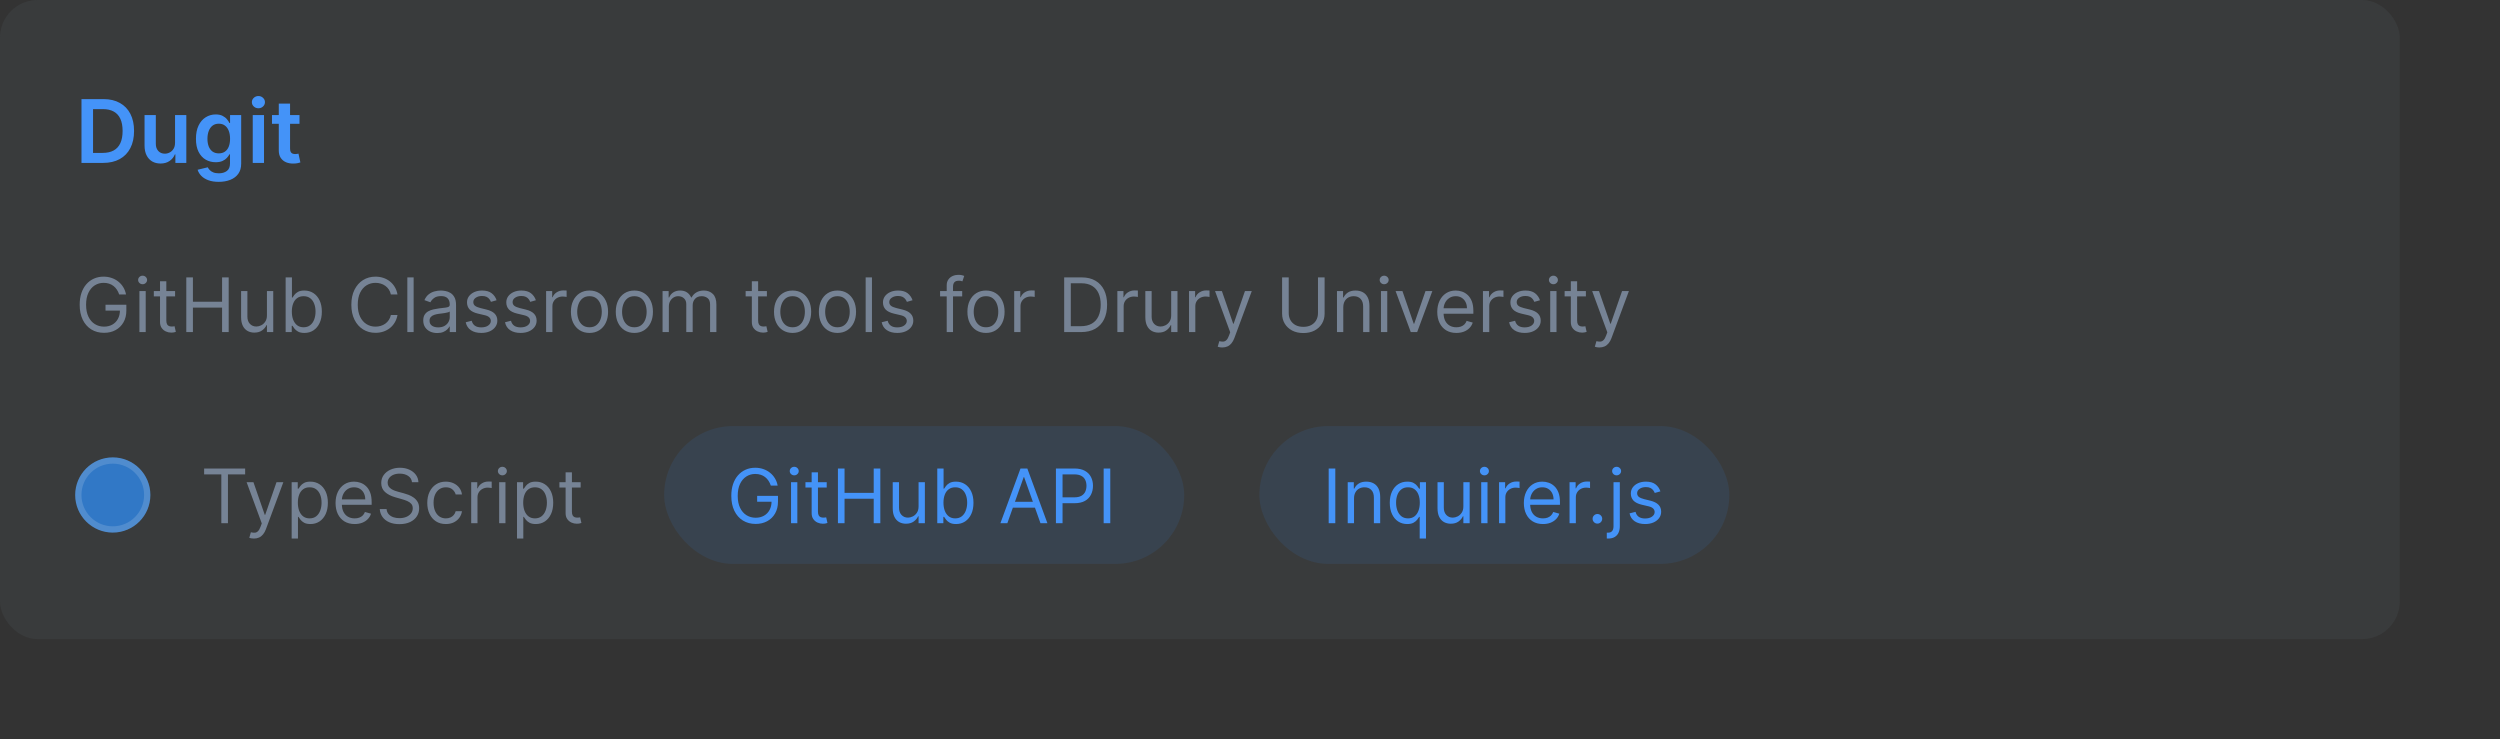 <svg width="399" height="118" viewBox="0 0 399 118" fill="none" xmlns="http://www.w3.org/2000/svg">
<rect x="0" y="0" width="399" height="118" fill="#333333" stroke="none"/>
<rect width="383" height="102" rx="6" fill="#768395" fill-opacity="0.1"/>
<path d="M16.454 26H13.004V15.818H16.524C17.535 15.818 18.403 16.022 19.129 16.43C19.858 16.834 20.419 17.416 20.81 18.175C21.201 18.934 21.396 19.842 21.396 20.899C21.396 21.96 21.199 22.871 20.805 23.634C20.414 24.396 19.849 24.981 19.109 25.389C18.374 25.796 17.489 26 16.454 26ZM14.849 24.404H16.365C17.074 24.404 17.666 24.275 18.14 24.016C18.614 23.755 18.97 23.365 19.209 22.848C19.447 22.328 19.567 21.678 19.567 20.899C19.567 20.12 19.447 19.474 19.209 18.96C18.97 18.443 18.617 18.057 18.15 17.802C17.686 17.543 17.109 17.414 16.42 17.414H14.849V24.404ZM27.936 22.788V18.364H29.736V26H27.991V24.643H27.912C27.739 25.07 27.456 25.42 27.061 25.692C26.67 25.963 26.188 26.099 25.615 26.099C25.114 26.099 24.672 25.988 24.287 25.766C23.906 25.541 23.608 25.215 23.392 24.787C23.177 24.356 23.069 23.836 23.069 23.226V18.364H24.869V22.947C24.869 23.431 25.002 23.816 25.267 24.101C25.532 24.386 25.88 24.528 26.311 24.528C26.576 24.528 26.833 24.464 27.081 24.334C27.33 24.205 27.534 24.013 27.693 23.758C27.855 23.499 27.936 23.176 27.936 22.788ZM34.908 29.023C34.261 29.023 33.706 28.935 33.242 28.759C32.778 28.587 32.406 28.355 32.124 28.063C31.842 27.771 31.646 27.448 31.537 27.094L33.158 26.701C33.231 26.85 33.337 26.998 33.476 27.143C33.615 27.293 33.803 27.415 34.038 27.511C34.276 27.611 34.576 27.66 34.938 27.66C35.448 27.66 35.871 27.536 36.205 27.288C36.54 27.042 36.708 26.638 36.708 26.075V24.628H36.618C36.525 24.813 36.389 25.004 36.21 25.2C36.035 25.395 35.801 25.559 35.509 25.692C35.221 25.824 34.858 25.891 34.421 25.891C33.834 25.891 33.302 25.753 32.825 25.478C32.351 25.2 31.973 24.785 31.691 24.235C31.413 23.682 31.274 22.989 31.274 22.157C31.274 21.318 31.413 20.611 31.691 20.034C31.973 19.454 32.352 19.015 32.83 18.717C33.307 18.415 33.839 18.264 34.426 18.264C34.873 18.264 35.241 18.34 35.529 18.493C35.821 18.642 36.053 18.823 36.225 19.035C36.398 19.244 36.529 19.441 36.618 19.626H36.718V18.364H38.492V26.124C38.492 26.777 38.337 27.317 38.025 27.745C37.714 28.173 37.288 28.492 36.747 28.704C36.207 28.917 35.594 29.023 34.908 29.023ZM34.923 24.479C35.304 24.479 35.629 24.386 35.897 24.2C36.166 24.015 36.37 23.748 36.509 23.4C36.648 23.052 36.718 22.634 36.718 22.147C36.718 21.666 36.648 21.245 36.509 20.884C36.373 20.523 36.171 20.243 35.902 20.044C35.637 19.842 35.31 19.741 34.923 19.741C34.522 19.741 34.187 19.845 33.919 20.054C33.65 20.263 33.448 20.549 33.312 20.914C33.176 21.275 33.108 21.686 33.108 22.147C33.108 22.614 33.176 23.024 33.312 23.375C33.451 23.723 33.655 23.995 33.923 24.19C34.195 24.383 34.528 24.479 34.923 24.479ZM40.337 26V18.364H42.136V26H40.337ZM41.242 17.28C40.957 17.28 40.711 17.185 40.506 16.996C40.3 16.804 40.198 16.574 40.198 16.305C40.198 16.034 40.3 15.803 40.506 15.614C40.711 15.422 40.957 15.326 41.242 15.326C41.53 15.326 41.775 15.422 41.977 15.614C42.183 15.803 42.286 16.034 42.286 16.305C42.286 16.574 42.183 16.804 41.977 16.996C41.775 17.185 41.53 17.28 41.242 17.28ZM47.8 18.364V19.756H43.41V18.364H47.8ZM44.494 16.534H46.294V23.703C46.294 23.945 46.331 24.131 46.403 24.26C46.48 24.386 46.579 24.472 46.702 24.518C46.824 24.565 46.96 24.588 47.109 24.588C47.222 24.588 47.325 24.58 47.418 24.563C47.514 24.547 47.587 24.532 47.636 24.518L47.94 25.925C47.843 25.959 47.706 25.995 47.527 26.035C47.351 26.075 47.136 26.098 46.881 26.104C46.43 26.118 46.024 26.05 45.663 25.901C45.301 25.748 45.015 25.513 44.803 25.195C44.594 24.876 44.491 24.479 44.494 24.001V16.534Z" fill="#4493F8"/>
<path d="M19.023 47C18.929 46.713 18.805 46.456 18.652 46.229C18.501 45.999 18.321 45.803 18.111 45.641C17.903 45.479 17.668 45.355 17.403 45.27C17.139 45.185 16.849 45.142 16.534 45.142C16.017 45.142 15.547 45.276 15.124 45.543C14.7 45.81 14.364 46.203 14.114 46.723C13.864 47.243 13.739 47.881 13.739 48.636C13.739 49.392 13.865 50.03 14.118 50.55C14.371 51.07 14.713 51.463 15.145 51.73C15.577 51.997 16.062 52.131 16.602 52.131C17.102 52.131 17.543 52.024 17.923 51.811C18.307 51.595 18.605 51.291 18.818 50.899C19.034 50.504 19.142 50.04 19.142 49.506L19.466 49.574H16.841V48.636H20.165V49.574C20.165 50.293 20.011 50.918 19.704 51.449C19.401 51.98 18.98 52.392 18.443 52.685C17.909 52.974 17.296 53.119 16.602 53.119C15.829 53.119 15.151 52.938 14.565 52.574C13.983 52.21 13.528 51.693 13.202 51.023C12.878 50.352 12.716 49.557 12.716 48.636C12.716 47.946 12.808 47.325 12.993 46.774C13.18 46.22 13.445 45.749 13.786 45.359C14.126 44.97 14.53 44.672 14.996 44.465C15.462 44.257 15.974 44.153 16.534 44.153C16.994 44.153 17.423 44.223 17.821 44.362C18.222 44.499 18.578 44.693 18.891 44.946C19.206 45.196 19.469 45.496 19.679 45.845C19.889 46.192 20.034 46.577 20.114 47H19.023ZM22.249 53V46.455H23.254V53H22.249ZM22.76 45.364C22.564 45.364 22.395 45.297 22.253 45.163C22.114 45.03 22.044 44.869 22.044 44.682C22.044 44.494 22.114 44.334 22.253 44.2C22.395 44.067 22.564 44 22.76 44C22.956 44 23.124 44.067 23.263 44.2C23.405 44.334 23.476 44.494 23.476 44.682C23.476 44.869 23.405 45.03 23.263 45.163C23.124 45.297 22.956 45.364 22.76 45.364ZM27.943 46.455V47.307H24.551V46.455H27.943ZM25.539 44.886H26.545V51.125C26.545 51.409 26.586 51.622 26.669 51.764C26.754 51.903 26.862 51.997 26.992 52.045C27.126 52.091 27.267 52.114 27.414 52.114C27.525 52.114 27.616 52.108 27.687 52.097C27.758 52.082 27.815 52.071 27.858 52.062L28.062 52.966C27.994 52.992 27.899 53.017 27.777 53.043C27.654 53.071 27.5 53.085 27.312 53.085C27.028 53.085 26.75 53.024 26.477 52.902C26.207 52.78 25.983 52.594 25.804 52.344C25.628 52.094 25.539 51.778 25.539 51.398V44.886ZM29.733 53V44.273H30.789V48.159H35.443V44.273H36.5V53H35.443V49.097H30.789V53H29.733ZM42.604 50.324V46.455H43.61V53H42.604V51.892H42.536C42.383 52.224 42.144 52.507 41.82 52.74C41.496 52.97 41.087 53.085 40.593 53.085C40.184 53.085 39.82 52.996 39.502 52.817C39.184 52.635 38.934 52.362 38.752 51.999C38.57 51.632 38.479 51.17 38.479 50.614V46.455H39.485V50.545C39.485 51.023 39.618 51.403 39.885 51.688C40.155 51.972 40.499 52.114 40.916 52.114C41.166 52.114 41.421 52.05 41.679 51.922C41.941 51.794 42.159 51.598 42.336 51.334C42.515 51.07 42.604 50.733 42.604 50.324ZM45.588 53V44.273H46.594V47.494H46.679C46.753 47.381 46.855 47.236 46.986 47.06C47.119 46.881 47.31 46.722 47.557 46.582C47.807 46.44 48.145 46.369 48.571 46.369C49.122 46.369 49.608 46.507 50.028 46.783C50.449 47.058 50.777 47.449 51.013 47.955C51.249 48.46 51.367 49.057 51.367 49.744C51.367 50.438 51.249 51.038 51.013 51.547C50.777 52.053 50.45 52.445 50.033 52.723C49.615 52.999 49.133 53.136 48.588 53.136C48.168 53.136 47.831 53.067 47.578 52.928C47.325 52.785 47.131 52.625 46.994 52.446C46.858 52.264 46.753 52.114 46.679 51.994H46.56V53H45.588ZM46.577 49.727C46.577 50.222 46.649 50.658 46.794 51.035C46.939 51.41 47.151 51.705 47.429 51.918C47.707 52.128 48.048 52.233 48.452 52.233C48.872 52.233 49.223 52.122 49.504 51.901C49.788 51.676 50.001 51.375 50.144 50.997C50.288 50.617 50.361 50.193 50.361 49.727C50.361 49.267 50.29 48.852 50.148 48.483C50.008 48.111 49.797 47.817 49.513 47.601C49.231 47.382 48.878 47.273 48.452 47.273C48.043 47.273 47.699 47.376 47.42 47.584C47.142 47.788 46.932 48.075 46.79 48.445C46.648 48.811 46.577 49.239 46.577 49.727ZM63.439 47H62.382C62.32 46.696 62.21 46.429 62.054 46.199C61.901 45.969 61.713 45.776 61.492 45.619C61.273 45.46 61.03 45.341 60.763 45.261C60.496 45.182 60.217 45.142 59.928 45.142C59.399 45.142 58.92 45.276 58.492 45.543C58.065 45.81 57.726 46.203 57.473 46.723C57.223 47.243 57.098 47.881 57.098 48.636C57.098 49.392 57.223 50.03 57.473 50.55C57.726 51.07 58.065 51.463 58.492 51.73C58.92 51.997 59.399 52.131 59.928 52.131C60.217 52.131 60.496 52.091 60.763 52.011C61.03 51.932 61.273 51.814 61.492 51.658C61.713 51.499 61.901 51.304 62.054 51.074C62.21 50.841 62.32 50.574 62.382 50.273H63.439C63.359 50.719 63.215 51.118 63.004 51.47C62.794 51.822 62.533 52.122 62.22 52.369C61.908 52.614 61.557 52.8 61.168 52.928C60.781 53.055 60.368 53.119 59.928 53.119C59.183 53.119 58.521 52.938 57.942 52.574C57.362 52.21 56.906 51.693 56.574 51.023C56.242 50.352 56.075 49.557 56.075 48.636C56.075 47.716 56.242 46.92 56.574 46.25C56.906 45.58 57.362 45.062 57.942 44.699C58.521 44.335 59.183 44.153 59.928 44.153C60.368 44.153 60.781 44.217 61.168 44.345C61.557 44.473 61.908 44.66 62.22 44.908C62.533 45.152 62.794 45.45 63.004 45.803C63.215 46.152 63.359 46.551 63.439 47ZM66.016 44.273V53H65.01V44.273H66.016ZM69.784 53.153C69.369 53.153 68.993 53.075 68.655 52.919C68.317 52.76 68.048 52.531 67.849 52.233C67.651 51.932 67.551 51.568 67.551 51.142C67.551 50.767 67.625 50.463 67.773 50.23C67.921 49.994 68.118 49.81 68.365 49.676C68.612 49.543 68.885 49.443 69.183 49.378C69.484 49.31 69.787 49.256 70.091 49.216C70.489 49.165 70.811 49.126 71.058 49.101C71.308 49.072 71.49 49.026 71.604 48.96C71.72 48.895 71.778 48.781 71.778 48.619V48.585C71.778 48.165 71.663 47.838 71.433 47.605C71.206 47.372 70.861 47.256 70.398 47.256C69.918 47.256 69.541 47.361 69.269 47.571C68.996 47.781 68.804 48.006 68.693 48.244L67.739 47.903C67.909 47.506 68.136 47.196 68.421 46.974C68.707 46.75 69.02 46.594 69.358 46.506C69.699 46.415 70.034 46.369 70.364 46.369C70.574 46.369 70.815 46.395 71.088 46.446C71.364 46.494 71.629 46.595 71.885 46.749C72.144 46.902 72.358 47.133 72.528 47.443C72.699 47.753 72.784 48.168 72.784 48.688V53H71.778V52.114H71.727C71.659 52.256 71.546 52.408 71.386 52.57C71.227 52.731 71.016 52.869 70.751 52.983C70.487 53.097 70.165 53.153 69.784 53.153ZM69.938 52.25C70.335 52.25 70.671 52.172 70.943 52.016C71.219 51.859 71.426 51.658 71.565 51.41C71.707 51.163 71.778 50.903 71.778 50.631V49.71C71.736 49.761 71.642 49.808 71.497 49.851C71.355 49.891 71.19 49.926 71.003 49.957C70.818 49.986 70.638 50.011 70.462 50.034C70.288 50.054 70.148 50.071 70.04 50.085C69.778 50.119 69.534 50.175 69.307 50.251C69.082 50.325 68.901 50.438 68.761 50.588C68.625 50.736 68.557 50.938 68.557 51.193C68.557 51.543 68.686 51.807 68.945 51.986C69.206 52.162 69.537 52.25 69.938 52.25ZM79.256 47.92L78.353 48.176C78.296 48.026 78.212 47.879 78.101 47.737C77.993 47.592 77.846 47.473 77.658 47.379C77.471 47.285 77.231 47.239 76.938 47.239C76.537 47.239 76.204 47.331 75.936 47.516C75.672 47.697 75.54 47.929 75.54 48.21C75.54 48.46 75.631 48.658 75.813 48.803C75.995 48.947 76.279 49.068 76.665 49.165L77.637 49.403C78.222 49.545 78.658 49.763 78.945 50.055C79.232 50.345 79.375 50.719 79.375 51.176C79.375 51.551 79.267 51.886 79.052 52.182C78.838 52.477 78.54 52.71 78.157 52.881C77.773 53.051 77.327 53.136 76.819 53.136C76.151 53.136 75.598 52.992 75.161 52.702C74.723 52.412 74.446 51.989 74.33 51.432L75.284 51.193C75.375 51.545 75.547 51.81 75.8 51.986C76.056 52.162 76.39 52.25 76.802 52.25C77.27 52.25 77.642 52.151 77.918 51.952C78.196 51.75 78.336 51.508 78.336 51.227C78.336 51 78.256 50.81 78.097 50.656C77.938 50.5 77.694 50.383 77.364 50.307L76.273 50.051C75.674 49.909 75.233 49.689 74.952 49.391C74.674 49.09 74.534 48.713 74.534 48.261C74.534 47.892 74.638 47.565 74.846 47.281C75.056 46.997 75.341 46.774 75.702 46.612C76.066 46.45 76.478 46.369 76.938 46.369C77.586 46.369 78.094 46.511 78.463 46.795C78.836 47.08 79.1 47.455 79.256 47.92ZM85.526 47.92L84.622 48.176C84.565 48.026 84.481 47.879 84.371 47.737C84.263 47.592 84.115 47.473 83.928 47.379C83.74 47.285 83.5 47.239 83.207 47.239C82.807 47.239 82.473 47.331 82.206 47.516C81.942 47.697 81.81 47.929 81.81 48.21C81.81 48.46 81.901 48.658 82.082 48.803C82.264 48.947 82.548 49.068 82.935 49.165L83.906 49.403C84.492 49.545 84.928 49.763 85.215 50.055C85.501 50.345 85.645 50.719 85.645 51.176C85.645 51.551 85.537 51.886 85.321 52.182C85.108 52.477 84.81 52.71 84.426 52.881C84.043 53.051 83.597 53.136 83.088 53.136C82.421 53.136 81.868 52.992 81.43 52.702C80.993 52.412 80.716 51.989 80.599 51.432L81.554 51.193C81.645 51.545 81.817 51.81 82.07 51.986C82.325 52.162 82.659 52.25 83.071 52.25C83.54 52.25 83.912 52.151 84.188 51.952C84.466 51.75 84.605 51.508 84.605 51.227C84.605 51 84.526 50.81 84.367 50.656C84.207 50.5 83.963 50.383 83.633 50.307L82.543 50.051C81.943 49.909 81.503 49.689 81.222 49.391C80.943 49.09 80.804 48.713 80.804 48.261C80.804 47.892 80.908 47.565 81.115 47.281C81.325 46.997 81.611 46.774 81.972 46.612C82.335 46.45 82.747 46.369 83.207 46.369C83.855 46.369 84.364 46.511 84.733 46.795C85.105 47.08 85.369 47.455 85.526 47.92ZM87.159 53V46.455H88.13V47.443H88.198C88.318 47.119 88.534 46.856 88.846 46.655C89.159 46.453 89.511 46.352 89.903 46.352C89.977 46.352 90.069 46.354 90.18 46.356C90.291 46.359 90.375 46.364 90.431 46.369V47.392C90.397 47.383 90.319 47.371 90.197 47.354C90.078 47.334 89.951 47.324 89.818 47.324C89.5 47.324 89.216 47.391 88.966 47.524C88.718 47.655 88.522 47.837 88.377 48.07C88.235 48.3 88.164 48.562 88.164 48.858V53H87.159ZM94.084 53.136C93.493 53.136 92.974 52.996 92.528 52.715C92.085 52.433 91.738 52.04 91.488 51.534C91.241 51.028 91.118 50.438 91.118 49.761C91.118 49.08 91.241 48.484 91.488 47.976C91.738 47.467 92.085 47.072 92.528 46.791C92.974 46.51 93.493 46.369 94.084 46.369C94.674 46.369 95.191 46.51 95.635 46.791C96.081 47.072 96.427 47.467 96.674 47.976C96.924 48.484 97.049 49.08 97.049 49.761C97.049 50.438 96.924 51.028 96.674 51.534C96.427 52.04 96.081 52.433 95.635 52.715C95.191 52.996 94.674 53.136 94.084 53.136ZM94.084 52.233C94.532 52.233 94.902 52.118 95.191 51.888C95.481 51.658 95.696 51.355 95.835 50.98C95.974 50.605 96.044 50.199 96.044 49.761C96.044 49.324 95.974 48.916 95.835 48.538C95.696 48.16 95.481 47.855 95.191 47.622C94.902 47.389 94.532 47.273 94.084 47.273C93.635 47.273 93.265 47.389 92.975 47.622C92.686 47.855 92.471 48.16 92.332 48.538C92.193 48.916 92.123 49.324 92.123 49.761C92.123 50.199 92.193 50.605 92.332 50.98C92.471 51.355 92.686 51.658 92.975 51.888C93.265 52.118 93.635 52.233 94.084 52.233ZM101.244 53.136C100.653 53.136 100.134 52.996 99.688 52.715C99.245 52.433 98.898 52.04 98.648 51.534C98.401 51.028 98.278 50.438 98.278 49.761C98.278 49.08 98.401 48.484 98.648 47.976C98.898 47.467 99.245 47.072 99.688 46.791C100.134 46.51 100.653 46.369 101.244 46.369C101.835 46.369 102.352 46.51 102.795 46.791C103.241 47.072 103.587 47.467 103.835 47.976C104.085 48.484 104.21 49.08 104.21 49.761C104.21 50.438 104.085 51.028 103.835 51.534C103.587 52.04 103.241 52.433 102.795 52.715C102.352 52.996 101.835 53.136 101.244 53.136ZM101.244 52.233C101.692 52.233 102.062 52.118 102.352 51.888C102.641 51.658 102.856 51.355 102.995 50.98C103.134 50.605 103.204 50.199 103.204 49.761C103.204 49.324 103.134 48.916 102.995 48.538C102.856 48.16 102.641 47.855 102.352 47.622C102.062 47.389 101.692 47.273 101.244 47.273C100.795 47.273 100.425 47.389 100.136 47.622C99.846 47.855 99.631 48.16 99.492 48.538C99.353 48.916 99.283 49.324 99.283 49.761C99.283 50.199 99.353 50.605 99.492 50.98C99.631 51.355 99.846 51.658 100.136 51.888C100.425 52.118 100.795 52.233 101.244 52.233ZM105.745 53V46.455H106.716V47.477H106.801C106.938 47.128 107.158 46.856 107.462 46.663C107.766 46.467 108.131 46.369 108.557 46.369C108.989 46.369 109.348 46.467 109.635 46.663C109.925 46.856 110.151 47.128 110.313 47.477H110.381C110.549 47.139 110.8 46.871 111.135 46.672C111.471 46.47 111.873 46.369 112.341 46.369C112.926 46.369 113.405 46.553 113.777 46.919C114.15 47.283 114.336 47.849 114.336 48.619V53H113.33V48.619C113.33 48.136 113.198 47.791 112.934 47.584C112.669 47.376 112.358 47.273 112 47.273C111.54 47.273 111.184 47.412 110.931 47.69C110.678 47.966 110.551 48.315 110.551 48.739V53H109.529V48.517C109.529 48.145 109.408 47.845 109.167 47.618C108.925 47.388 108.614 47.273 108.233 47.273C107.972 47.273 107.728 47.342 107.5 47.481C107.276 47.621 107.094 47.814 106.955 48.061C106.819 48.305 106.75 48.588 106.75 48.909V53H105.745ZM122.396 46.455V47.307H119.004V46.455H122.396ZM119.993 44.886H120.998V51.125C120.998 51.409 121.039 51.622 121.122 51.764C121.207 51.903 121.315 51.997 121.446 52.045C121.579 52.091 121.72 52.114 121.868 52.114C121.978 52.114 122.069 52.108 122.14 52.097C122.211 52.082 122.268 52.071 122.311 52.062L122.515 52.966C122.447 52.992 122.352 53.017 122.23 53.043C122.108 53.071 121.953 53.085 121.765 53.085C121.481 53.085 121.203 53.024 120.93 52.902C120.66 52.78 120.436 52.594 120.257 52.344C120.081 52.094 119.993 51.778 119.993 51.398V44.886ZM126.498 53.136C125.907 53.136 125.388 52.996 124.942 52.715C124.499 52.433 124.152 52.04 123.902 51.534C123.655 51.028 123.532 50.438 123.532 49.761C123.532 49.08 123.655 48.484 123.902 47.976C124.152 47.467 124.499 47.072 124.942 46.791C125.388 46.51 125.907 46.369 126.498 46.369C127.088 46.369 127.605 46.51 128.049 46.791C128.495 47.072 128.841 47.467 129.088 47.976C129.338 48.484 129.463 49.08 129.463 49.761C129.463 50.438 129.338 51.028 129.088 51.534C128.841 52.04 128.495 52.433 128.049 52.715C127.605 52.996 127.088 53.136 126.498 53.136ZM126.498 52.233C126.946 52.233 127.316 52.118 127.605 51.888C127.895 51.658 128.11 51.355 128.249 50.98C128.388 50.605 128.458 50.199 128.458 49.761C128.458 49.324 128.388 48.916 128.249 48.538C128.11 48.16 127.895 47.855 127.605 47.622C127.316 47.389 126.946 47.273 126.498 47.273C126.049 47.273 125.679 47.389 125.39 47.622C125.1 47.855 124.885 48.16 124.746 48.538C124.607 48.916 124.537 49.324 124.537 49.761C124.537 50.199 124.607 50.605 124.746 50.98C124.885 51.355 125.1 51.658 125.39 51.888C125.679 52.118 126.049 52.233 126.498 52.233ZM133.658 53.136C133.067 53.136 132.548 52.996 132.102 52.715C131.659 52.433 131.312 52.04 131.062 51.534C130.815 51.028 130.692 50.438 130.692 49.761C130.692 49.08 130.815 48.484 131.062 47.976C131.312 47.467 131.659 47.072 132.102 46.791C132.548 46.51 133.067 46.369 133.658 46.369C134.249 46.369 134.766 46.51 135.209 46.791C135.655 47.072 136.001 47.467 136.249 47.976C136.499 48.484 136.624 49.08 136.624 49.761C136.624 50.438 136.499 51.028 136.249 51.534C136.001 52.04 135.655 52.433 135.209 52.715C134.766 52.996 134.249 53.136 133.658 53.136ZM133.658 52.233C134.107 52.233 134.476 52.118 134.766 51.888C135.055 51.658 135.27 51.355 135.409 50.98C135.548 50.605 135.618 50.199 135.618 49.761C135.618 49.324 135.548 48.916 135.409 48.538C135.27 48.16 135.055 47.855 134.766 47.622C134.476 47.389 134.107 47.273 133.658 47.273C133.209 47.273 132.839 47.389 132.55 47.622C132.26 47.855 132.045 48.16 131.906 48.538C131.767 48.916 131.697 49.324 131.697 49.761C131.697 50.199 131.767 50.605 131.906 50.98C132.045 51.355 132.26 51.658 132.55 51.888C132.839 52.118 133.209 52.233 133.658 52.233ZM139.164 44.273V53H138.159V44.273H139.164ZM145.643 47.92L144.739 48.176C144.683 48.026 144.599 47.879 144.488 47.737C144.38 47.592 144.232 47.473 144.045 47.379C143.857 47.285 143.617 47.239 143.325 47.239C142.924 47.239 142.59 47.331 142.323 47.516C142.059 47.697 141.927 47.929 141.927 48.21C141.927 48.46 142.018 48.658 142.2 48.803C142.381 48.947 142.665 49.068 143.052 49.165L144.023 49.403C144.609 49.545 145.045 49.763 145.332 50.055C145.619 50.345 145.762 50.719 145.762 51.176C145.762 51.551 145.654 51.886 145.438 52.182C145.225 52.477 144.927 52.71 144.543 52.881C144.16 53.051 143.714 53.136 143.205 53.136C142.538 53.136 141.985 52.992 141.548 52.702C141.11 52.412 140.833 51.989 140.717 51.432L141.671 51.193C141.762 51.545 141.934 51.81 142.187 51.986C142.442 52.162 142.776 52.25 143.188 52.25C143.657 52.25 144.029 52.151 144.305 51.952C144.583 51.75 144.722 51.508 144.722 51.227C144.722 51 144.643 50.81 144.484 50.656C144.325 50.5 144.08 50.383 143.751 50.307L142.66 50.051C142.06 49.909 141.62 49.689 141.339 49.391C141.06 49.09 140.921 48.713 140.921 48.261C140.921 47.892 141.025 47.565 141.232 47.281C141.442 46.997 141.728 46.774 142.089 46.612C142.452 46.45 142.864 46.369 143.325 46.369C143.972 46.369 144.481 46.511 144.85 46.795C145.222 47.08 145.487 47.455 145.643 47.92ZM153.566 46.455V47.307H150.037V46.455H153.566ZM151.094 53V45.551C151.094 45.176 151.182 44.864 151.358 44.614C151.534 44.364 151.763 44.176 152.044 44.051C152.326 43.926 152.623 43.864 152.935 43.864C153.182 43.864 153.384 43.883 153.54 43.923C153.696 43.963 153.813 44 153.89 44.034L153.6 44.903C153.549 44.886 153.478 44.865 153.387 44.84C153.299 44.814 153.182 44.801 153.037 44.801C152.705 44.801 152.465 44.885 152.317 45.053C152.172 45.22 152.1 45.466 152.1 45.79V53H151.094ZM157.365 53.136C156.774 53.136 156.255 52.996 155.809 52.715C155.366 52.433 155.02 52.04 154.77 51.534C154.522 51.028 154.399 50.438 154.399 49.761C154.399 49.08 154.522 48.484 154.77 47.976C155.02 47.467 155.366 47.072 155.809 46.791C156.255 46.51 156.774 46.369 157.365 46.369C157.956 46.369 158.473 46.51 158.916 46.791C159.362 47.072 159.708 47.467 159.956 47.976C160.206 48.484 160.331 49.08 160.331 49.761C160.331 50.438 160.206 51.028 159.956 51.534C159.708 52.04 159.362 52.433 158.916 52.715C158.473 52.996 157.956 53.136 157.365 53.136ZM157.365 52.233C157.814 52.233 158.183 52.118 158.473 51.888C158.762 51.658 158.977 51.355 159.116 50.98C159.255 50.605 159.325 50.199 159.325 49.761C159.325 49.324 159.255 48.916 159.116 48.538C158.977 48.16 158.762 47.855 158.473 47.622C158.183 47.389 157.814 47.273 157.365 47.273C156.916 47.273 156.547 47.389 156.257 47.622C155.967 47.855 155.752 48.16 155.613 48.538C155.474 48.916 155.404 49.324 155.404 49.761C155.404 50.199 155.474 50.605 155.613 50.98C155.752 51.355 155.967 51.658 156.257 51.888C156.547 52.118 156.916 52.233 157.365 52.233ZM161.866 53V46.455H162.837V47.443H162.906C163.025 47.119 163.241 46.856 163.553 46.655C163.866 46.453 164.218 46.352 164.61 46.352C164.684 46.352 164.776 46.354 164.887 46.356C164.998 46.359 165.082 46.364 165.138 46.369V47.392C165.104 47.383 165.026 47.371 164.904 47.354C164.785 47.334 164.658 47.324 164.525 47.324C164.207 47.324 163.923 47.391 163.673 47.524C163.425 47.655 163.229 47.837 163.085 48.07C162.942 48.3 162.871 48.562 162.871 48.858V53H161.866ZM172.535 53H169.842V44.273H172.654C173.501 44.273 174.225 44.447 174.828 44.797C175.43 45.144 175.892 45.642 176.213 46.293C176.534 46.94 176.694 47.716 176.694 48.619C176.694 49.528 176.532 50.311 176.208 50.967C175.885 51.621 175.413 52.124 174.794 52.476C174.174 52.825 173.422 53 172.535 53ZM170.899 52.062H172.467C173.189 52.062 173.787 51.923 174.261 51.645C174.735 51.367 175.089 50.97 175.322 50.456C175.555 49.942 175.672 49.33 175.672 48.619C175.672 47.915 175.556 47.308 175.326 46.8C175.096 46.288 174.752 45.896 174.295 45.624C173.838 45.348 173.268 45.21 172.586 45.21H170.899V52.062ZM178.331 53V46.455H179.302V47.443H179.37C179.49 47.119 179.706 46.856 180.018 46.655C180.331 46.453 180.683 46.352 181.075 46.352C181.149 46.352 181.241 46.354 181.352 46.356C181.463 46.359 181.547 46.364 181.603 46.369V47.392C181.569 47.383 181.491 47.371 181.369 47.354C181.25 47.334 181.123 47.324 180.99 47.324C180.672 47.324 180.387 47.391 180.137 47.524C179.89 47.655 179.694 47.837 179.549 48.07C179.407 48.3 179.336 48.562 179.336 48.858V53H178.331ZM186.92 50.324V46.455H187.926V53H186.92V51.892H186.852C186.699 52.224 186.46 52.507 186.136 52.74C185.813 52.97 185.403 53.085 184.909 53.085C184.5 53.085 184.136 52.996 183.818 52.817C183.5 52.635 183.25 52.362 183.068 51.999C182.886 51.632 182.795 51.17 182.795 50.614V46.455H183.801V50.545C183.801 51.023 183.935 51.403 184.202 51.688C184.472 51.972 184.815 52.114 185.233 52.114C185.483 52.114 185.737 52.05 185.996 51.922C186.257 51.794 186.476 51.598 186.652 51.334C186.831 51.07 186.92 50.733 186.92 50.324ZM189.768 53V46.455H190.74V47.443H190.808C190.927 47.119 191.143 46.856 191.456 46.655C191.768 46.453 192.12 46.352 192.512 46.352C192.586 46.352 192.679 46.354 192.789 46.356C192.9 46.359 192.984 46.364 193.041 46.369V47.392C193.007 47.383 192.929 47.371 192.806 47.354C192.687 47.334 192.561 47.324 192.427 47.324C192.109 47.324 191.825 47.391 191.575 47.524C191.328 47.655 191.132 47.837 190.987 48.07C190.845 48.3 190.774 48.562 190.774 48.858V53H189.768ZM195.08 55.455C194.909 55.455 194.757 55.44 194.624 55.412C194.49 55.386 194.398 55.361 194.347 55.335L194.603 54.449C194.847 54.511 195.063 54.534 195.25 54.517C195.438 54.5 195.604 54.416 195.749 54.266C195.897 54.118 196.032 53.878 196.154 53.545L196.341 53.034L193.921 46.455H195.012L196.819 51.67H196.887L198.694 46.455H199.784L197.006 53.955C196.881 54.293 196.726 54.572 196.542 54.794C196.357 55.019 196.142 55.185 195.898 55.293C195.657 55.401 195.384 55.455 195.08 55.455ZM210.35 44.273H211.407V50.051C211.407 50.648 211.267 51.18 210.985 51.649C210.707 52.115 210.314 52.483 209.805 52.753C209.297 53.02 208.7 53.153 208.015 53.153C207.331 53.153 206.734 53.02 206.225 52.753C205.717 52.483 205.322 52.115 205.041 51.649C204.762 51.18 204.623 50.648 204.623 50.051V44.273H205.68V49.966C205.68 50.392 205.774 50.771 205.961 51.104C206.149 51.433 206.416 51.693 206.762 51.883C207.112 52.071 207.529 52.165 208.015 52.165C208.501 52.165 208.919 52.071 209.268 51.883C209.618 51.693 209.885 51.433 210.069 51.104C210.257 50.771 210.35 50.392 210.35 49.966V44.273ZM214.387 49.062V53H213.381V46.455H214.353V47.477H214.438C214.592 47.145 214.825 46.878 215.137 46.676C215.45 46.472 215.853 46.369 216.347 46.369C216.79 46.369 217.178 46.46 217.511 46.642C217.843 46.821 218.102 47.094 218.286 47.46C218.471 47.824 218.563 48.284 218.563 48.841V53H217.558V48.909C217.558 48.395 217.424 47.994 217.157 47.707C216.89 47.418 216.523 47.273 216.058 47.273C215.737 47.273 215.45 47.342 215.197 47.481C214.947 47.621 214.749 47.824 214.604 48.091C214.46 48.358 214.387 48.682 214.387 49.062ZM220.401 53V46.455H221.407V53H220.401ZM220.912 45.364C220.716 45.364 220.547 45.297 220.405 45.163C220.266 45.03 220.196 44.869 220.196 44.682C220.196 44.494 220.266 44.334 220.405 44.2C220.547 44.067 220.716 44 220.912 44C221.108 44 221.276 44.067 221.415 44.2C221.557 44.334 221.628 44.494 221.628 44.682C221.628 44.869 221.557 45.03 221.415 45.163C221.276 45.297 221.108 45.364 220.912 45.364ZM228.601 46.455L226.18 53H225.158L222.737 46.455H223.828L225.635 51.67H225.703L227.51 46.455H228.601ZM232.438 53.136C231.808 53.136 231.263 52.997 230.806 52.719C230.352 52.438 230.001 52.045 229.754 51.543C229.509 51.037 229.387 50.449 229.387 49.778C229.387 49.108 229.509 48.517 229.754 48.006C230.001 47.492 230.344 47.091 230.785 46.804C231.228 46.514 231.745 46.369 232.336 46.369C232.677 46.369 233.013 46.426 233.346 46.54C233.678 46.653 233.981 46.838 234.254 47.094C234.526 47.347 234.744 47.682 234.906 48.099C235.067 48.517 235.148 49.031 235.148 49.642V50.068H230.103V49.199H234.126C234.126 48.83 234.052 48.5 233.904 48.21C233.759 47.92 233.552 47.692 233.282 47.524C233.015 47.356 232.7 47.273 232.336 47.273C231.935 47.273 231.589 47.372 231.296 47.571C231.006 47.767 230.783 48.023 230.627 48.338C230.471 48.653 230.393 48.992 230.393 49.352V49.932C230.393 50.426 230.478 50.845 230.648 51.189C230.822 51.53 231.062 51.79 231.369 51.969C231.675 52.145 232.032 52.233 232.438 52.233C232.702 52.233 232.941 52.196 233.154 52.122C233.37 52.045 233.556 51.932 233.712 51.781C233.869 51.628 233.989 51.438 234.075 51.21L235.046 51.483C234.944 51.812 234.772 52.102 234.531 52.352C234.289 52.599 233.991 52.793 233.636 52.932C233.281 53.068 232.881 53.136 232.438 53.136ZM236.678 53V46.455H237.65V47.443H237.718C237.837 47.119 238.053 46.856 238.366 46.655C238.678 46.453 239.031 46.352 239.423 46.352C239.496 46.352 239.589 46.354 239.7 46.356C239.81 46.359 239.894 46.364 239.951 46.369V47.392C239.917 47.383 239.839 47.371 239.717 47.354C239.597 47.334 239.471 47.324 239.337 47.324C239.019 47.324 238.735 47.391 238.485 47.524C238.238 47.655 238.042 47.837 237.897 48.07C237.755 48.3 237.684 48.562 237.684 48.858V53H236.678ZM245.779 47.92L244.876 48.176C244.819 48.026 244.735 47.879 244.625 47.737C244.517 47.592 244.369 47.473 244.181 47.379C243.994 47.285 243.754 47.239 243.461 47.239C243.061 47.239 242.727 47.331 242.46 47.516C242.196 47.697 242.064 47.929 242.064 48.21C242.064 48.46 242.154 48.658 242.336 48.803C242.518 48.947 242.802 49.068 243.189 49.165L244.16 49.403C244.745 49.545 245.181 49.763 245.468 50.055C245.755 50.345 245.899 50.719 245.899 51.176C245.899 51.551 245.791 51.886 245.575 52.182C245.362 52.477 245.064 52.71 244.68 52.881C244.297 53.051 243.85 53.136 243.342 53.136C242.674 53.136 242.122 52.992 241.684 52.702C241.247 52.412 240.97 51.989 240.853 51.432L241.808 51.193C241.899 51.545 242.071 51.81 242.324 51.986C242.579 52.162 242.913 52.25 243.325 52.25C243.794 52.25 244.166 52.151 244.441 51.952C244.72 51.75 244.859 51.508 244.859 51.227C244.859 51 244.779 50.81 244.62 50.656C244.461 50.5 244.217 50.383 243.887 50.307L242.797 50.051C242.197 49.909 241.757 49.689 241.475 49.391C241.197 49.09 241.058 48.713 241.058 48.261C241.058 47.892 241.162 47.565 241.369 47.281C241.579 46.997 241.865 46.774 242.225 46.612C242.589 46.45 243.001 46.369 243.461 46.369C244.109 46.369 244.618 46.511 244.987 46.795C245.359 47.08 245.623 47.455 245.779 47.92ZM247.413 53V46.455H248.418V53H247.413ZM247.924 45.364C247.728 45.364 247.559 45.297 247.417 45.163C247.278 45.03 247.208 44.869 247.208 44.682C247.208 44.494 247.278 44.334 247.417 44.2C247.559 44.067 247.728 44 247.924 44C248.12 44 248.288 44.067 248.427 44.2C248.569 44.334 248.64 44.494 248.64 44.682C248.64 44.869 248.569 45.03 248.427 45.163C248.288 45.297 248.12 45.364 247.924 45.364ZM253.107 46.455V47.307H249.715V46.455H253.107ZM250.703 44.886H251.709V51.125C251.709 51.409 251.75 51.622 251.833 51.764C251.918 51.903 252.026 51.997 252.157 52.045C252.29 52.091 252.431 52.114 252.578 52.114C252.689 52.114 252.78 52.108 252.851 52.097C252.922 52.082 252.979 52.071 253.022 52.062L253.226 52.966C253.158 52.992 253.063 53.017 252.941 53.043C252.819 53.071 252.664 53.085 252.476 53.085C252.192 53.085 251.914 53.024 251.641 52.902C251.371 52.78 251.147 52.594 250.968 52.344C250.792 52.094 250.703 51.778 250.703 51.398V44.886ZM255.267 55.455C255.097 55.455 254.945 55.44 254.811 55.412C254.678 55.386 254.586 55.361 254.534 55.335L254.79 54.449C255.034 54.511 255.25 54.534 255.438 54.517C255.625 54.5 255.792 54.416 255.936 54.266C256.084 54.118 256.219 53.878 256.341 53.545L256.529 53.034L254.108 46.455H255.199L257.006 51.67H257.074L258.881 46.455H259.972L257.194 53.955C257.069 54.293 256.914 54.572 256.729 54.794C256.544 55.019 256.33 55.185 256.086 55.293C255.844 55.401 255.571 55.455 255.267 55.455Z" fill="#768395"/>
<circle cx="18" cy="79" r="6" fill="#3178C6"/>
<circle cx="18" cy="79" r="5.5" stroke="white" stroke-opacity="0.149"/>
<path d="M32.58 75.71V74.773H39.125V75.71H36.381V83.5H35.324V75.71H32.58ZM40.517 85.954C40.347 85.954 40.195 85.94 40.061 85.912C39.928 85.886 39.836 85.861 39.784 85.835L40.04 84.949C40.284 85.011 40.5 85.034 40.688 85.017C40.875 85 41.041 84.916 41.186 84.766C41.334 84.618 41.469 84.378 41.591 84.046L41.779 83.534L39.358 76.954H40.449L42.256 82.171H42.324L44.131 76.954H45.222L42.444 84.454C42.319 84.793 42.164 85.072 41.979 85.294C41.794 85.519 41.58 85.685 41.336 85.793C41.094 85.901 40.821 85.954 40.517 85.954ZM46.549 85.954V76.954H47.521V77.994H47.64C47.714 77.881 47.816 77.736 47.947 77.56C48.081 77.381 48.271 77.222 48.518 77.082C48.768 76.94 49.106 76.869 49.532 76.869C50.084 76.869 50.569 77.007 50.99 77.283C51.41 77.558 51.738 77.949 51.974 78.454C52.21 78.96 52.328 79.557 52.328 80.244C52.328 80.938 52.21 81.538 51.974 82.047C51.738 82.553 51.412 82.945 50.994 83.223C50.576 83.499 50.095 83.636 49.549 83.636C49.129 83.636 48.792 83.567 48.539 83.428C48.287 83.285 48.092 83.125 47.956 82.946C47.819 82.764 47.714 82.614 47.64 82.494H47.555V85.954H46.549ZM47.538 80.227C47.538 80.722 47.61 81.158 47.755 81.535C47.9 81.91 48.112 82.204 48.39 82.418C48.669 82.628 49.01 82.733 49.413 82.733C49.834 82.733 50.184 82.622 50.466 82.401C50.75 82.176 50.963 81.875 51.105 81.497C51.25 81.117 51.322 80.693 51.322 80.227C51.322 79.767 51.251 79.352 51.109 78.983C50.97 78.611 50.758 78.317 50.474 78.101C50.193 77.882 49.839 77.773 49.413 77.773C49.004 77.773 48.66 77.876 48.382 78.084C48.103 78.288 47.893 78.575 47.751 78.945C47.609 79.311 47.538 79.739 47.538 80.227ZM56.606 83.636C55.975 83.636 55.431 83.497 54.974 83.219C54.52 82.938 54.169 82.546 53.922 82.043C53.677 81.537 53.555 80.949 53.555 80.278C53.555 79.608 53.677 79.017 53.922 78.506C54.169 77.992 54.512 77.591 54.953 77.304C55.396 77.014 55.913 76.869 56.504 76.869C56.845 76.869 57.181 76.926 57.514 77.04C57.846 77.153 58.149 77.338 58.422 77.594C58.694 77.847 58.912 78.182 59.074 78.599C59.235 79.017 59.316 79.531 59.316 80.142V80.568H54.271V79.699H58.294C58.294 79.329 58.22 79 58.072 78.71C57.927 78.421 57.72 78.192 57.45 78.024C57.183 77.856 56.867 77.773 56.504 77.773C56.103 77.773 55.757 77.872 55.464 78.071C55.174 78.267 54.951 78.523 54.795 78.838C54.639 79.153 54.561 79.492 54.561 79.852V80.432C54.561 80.926 54.646 81.345 54.816 81.689C54.99 82.03 55.23 82.29 55.537 82.469C55.843 82.645 56.2 82.733 56.606 82.733C56.87 82.733 57.109 82.696 57.322 82.622C57.538 82.546 57.724 82.432 57.88 82.281C58.037 82.128 58.157 81.938 58.242 81.71L59.214 81.983C59.112 82.312 58.94 82.602 58.699 82.852C58.457 83.099 58.159 83.293 57.804 83.432C57.449 83.568 57.049 83.636 56.606 83.636ZM65.755 76.954C65.704 76.523 65.497 76.188 65.133 75.949C64.769 75.71 64.323 75.591 63.795 75.591C63.409 75.591 63.071 75.653 62.781 75.778C62.494 75.903 62.27 76.075 62.108 76.294C61.949 76.513 61.869 76.761 61.869 77.04C61.869 77.273 61.924 77.473 62.035 77.641C62.149 77.805 62.294 77.943 62.47 78.054C62.646 78.162 62.831 78.251 63.024 78.322C63.217 78.391 63.395 78.446 63.556 78.489L64.443 78.727C64.67 78.787 64.923 78.869 65.201 78.974C65.483 79.079 65.751 79.223 66.007 79.405C66.265 79.584 66.478 79.814 66.646 80.095C66.814 80.376 66.897 80.722 66.897 81.131C66.897 81.602 66.774 82.028 66.527 82.409C66.282 82.79 65.924 83.092 65.453 83.317C64.984 83.541 64.414 83.653 63.744 83.653C63.119 83.653 62.578 83.553 62.12 83.351C61.666 83.149 61.308 82.868 61.047 82.507C60.788 82.146 60.642 81.727 60.608 81.25H61.699C61.727 81.579 61.838 81.852 62.031 82.068C62.227 82.281 62.474 82.44 62.772 82.546C63.074 82.648 63.397 82.699 63.744 82.699C64.147 82.699 64.51 82.633 64.831 82.503C65.152 82.369 65.406 82.185 65.593 81.949C65.781 81.71 65.875 81.432 65.875 81.114C65.875 80.824 65.794 80.588 65.632 80.406C65.47 80.224 65.257 80.077 64.993 79.963C64.728 79.849 64.443 79.75 64.136 79.665L63.062 79.358C62.38 79.162 61.841 78.882 61.443 78.519C61.045 78.155 60.846 77.679 60.846 77.091C60.846 76.602 60.978 76.176 61.242 75.812C61.51 75.446 61.867 75.162 62.316 74.96C62.768 74.756 63.272 74.653 63.829 74.653C64.392 74.653 64.892 74.754 65.329 74.956C65.767 75.155 66.113 75.428 66.369 75.774C66.627 76.121 66.764 76.514 66.778 76.954H65.755ZM71.158 83.636C70.544 83.636 70.016 83.492 69.572 83.202C69.129 82.912 68.788 82.513 68.55 82.004C68.311 81.496 68.192 80.915 68.192 80.261C68.192 79.597 68.314 79.01 68.558 78.501C68.805 77.99 69.149 77.591 69.59 77.304C70.033 77.014 70.55 76.869 71.141 76.869C71.601 76.869 72.016 76.954 72.385 77.125C72.754 77.296 73.057 77.534 73.293 77.841C73.528 78.148 73.675 78.506 73.731 78.915H72.726C72.649 78.617 72.479 78.352 72.215 78.122C71.953 77.889 71.601 77.773 71.158 77.773C70.766 77.773 70.422 77.875 70.126 78.079C69.834 78.281 69.605 78.567 69.44 78.936C69.278 79.303 69.197 79.733 69.197 80.227C69.197 80.733 69.277 81.173 69.436 81.548C69.598 81.923 69.825 82.215 70.118 82.422C70.413 82.629 70.76 82.733 71.158 82.733C71.419 82.733 71.656 82.688 71.869 82.597C72.082 82.506 72.263 82.375 72.41 82.204C72.558 82.034 72.663 81.829 72.726 81.591H73.731C73.675 81.977 73.534 82.325 73.31 82.635C73.088 82.942 72.794 83.186 72.428 83.368C72.064 83.547 71.641 83.636 71.158 83.636ZM75.202 83.5V76.954H76.173V77.943H76.242C76.361 77.619 76.577 77.356 76.889 77.155C77.202 76.953 77.554 76.852 77.946 76.852C78.02 76.852 78.112 76.854 78.223 76.856C78.334 76.859 78.418 76.864 78.474 76.869V77.892C78.44 77.883 78.362 77.871 78.24 77.854C78.121 77.834 77.994 77.824 77.861 77.824C77.543 77.824 77.258 77.891 77.008 78.024C76.761 78.155 76.565 78.337 76.421 78.57C76.278 78.8 76.207 79.062 76.207 79.358V83.5H75.202ZM79.666 83.5V76.954H80.672V83.5H79.666ZM80.178 75.864C79.982 75.864 79.813 75.797 79.671 75.663C79.532 75.53 79.462 75.369 79.462 75.182C79.462 74.994 79.532 74.834 79.671 74.7C79.813 74.567 79.982 74.5 80.178 74.5C80.374 74.5 80.541 74.567 80.681 74.7C80.823 74.834 80.894 74.994 80.894 75.182C80.894 75.369 80.823 75.53 80.681 75.663C80.541 75.797 80.374 75.864 80.178 75.864ZM82.514 85.954V76.954H83.486V77.994H83.605C83.679 77.881 83.781 77.736 83.912 77.56C84.046 77.381 84.236 77.222 84.483 77.082C84.733 76.94 85.071 76.869 85.497 76.869C86.048 76.869 86.534 77.007 86.954 77.283C87.375 77.558 87.703 77.949 87.939 78.454C88.175 78.96 88.293 79.557 88.293 80.244C88.293 80.938 88.175 81.538 87.939 82.047C87.703 82.553 87.376 82.945 86.959 83.223C86.541 83.499 86.06 83.636 85.514 83.636C85.094 83.636 84.757 83.567 84.504 83.428C84.251 83.285 84.057 83.125 83.921 82.946C83.784 82.764 83.679 82.614 83.605 82.494H83.52V85.954H82.514ZM83.503 80.227C83.503 80.722 83.575 81.158 83.72 81.535C83.865 81.91 84.077 82.204 84.355 82.418C84.633 82.628 84.974 82.733 85.378 82.733C85.798 82.733 86.149 82.622 86.43 82.401C86.715 82.176 86.928 81.875 87.07 81.497C87.215 81.117 87.287 80.693 87.287 80.227C87.287 79.767 87.216 79.352 87.074 78.983C86.935 78.611 86.723 78.317 86.439 78.101C86.158 77.882 85.804 77.773 85.378 77.773C84.969 77.773 84.625 77.876 84.347 78.084C84.068 78.288 83.858 78.575 83.716 78.945C83.574 79.311 83.503 79.739 83.503 80.227ZM92.673 76.954V77.807H89.281V76.954H92.673ZM90.27 75.386H91.276V81.625C91.276 81.909 91.317 82.122 91.399 82.264C91.484 82.403 91.592 82.497 91.723 82.546C91.856 82.591 91.997 82.614 92.145 82.614C92.256 82.614 92.347 82.608 92.418 82.597C92.489 82.582 92.546 82.571 92.588 82.562L92.793 83.466C92.724 83.492 92.629 83.517 92.507 83.543C92.385 83.571 92.23 83.585 92.043 83.585C91.758 83.585 91.48 83.524 91.207 83.402C90.938 83.28 90.713 83.094 90.534 82.844C90.358 82.594 90.27 82.278 90.27 81.898V75.386Z" fill="#768395"/>
<rect x="106" y="68" width="83" height="22" rx="11" fill="#388BFD" fill-opacity="0.102"/>
<path d="M123.023 77.5C122.929 77.213 122.805 76.956 122.652 76.729C122.501 76.499 122.321 76.303 122.111 76.141C121.903 75.979 121.668 75.855 121.403 75.77C121.139 75.685 120.849 75.642 120.534 75.642C120.017 75.642 119.547 75.776 119.124 76.043C118.7 76.31 118.364 76.703 118.114 77.223C117.864 77.743 117.739 78.381 117.739 79.136C117.739 79.892 117.865 80.53 118.118 81.05C118.371 81.57 118.713 81.963 119.145 82.23C119.577 82.497 120.063 82.631 120.602 82.631C121.102 82.631 121.543 82.524 121.923 82.311C122.307 82.095 122.605 81.791 122.818 81.399C123.034 81.004 123.142 80.54 123.142 80.006L123.466 80.074H120.841V79.136H124.165V80.074C124.165 80.793 124.011 81.418 123.705 81.949C123.401 82.48 122.98 82.892 122.443 83.185C121.909 83.474 121.295 83.619 120.602 83.619C119.83 83.619 119.151 83.438 118.565 83.074C117.983 82.71 117.528 82.193 117.202 81.523C116.878 80.852 116.716 80.057 116.716 79.136C116.716 78.446 116.808 77.825 116.993 77.274C117.18 76.72 117.445 76.249 117.786 75.859C118.126 75.47 118.53 75.172 118.996 74.965C119.462 74.757 119.974 74.653 120.534 74.653C120.994 74.653 121.423 74.723 121.821 74.862C122.222 74.999 122.578 75.193 122.891 75.446C123.206 75.696 123.469 75.996 123.679 76.345C123.889 76.692 124.034 77.077 124.114 77.5H123.023ZM126.249 83.5V76.954H127.254V83.5H126.249ZM126.76 75.864C126.564 75.864 126.395 75.797 126.253 75.663C126.114 75.53 126.044 75.369 126.044 75.182C126.044 74.994 126.114 74.834 126.253 74.7C126.395 74.567 126.564 74.5 126.76 74.5C126.956 74.5 127.124 74.567 127.263 74.7C127.405 74.834 127.476 74.994 127.476 75.182C127.476 75.369 127.405 75.53 127.263 75.663C127.124 75.797 126.956 75.864 126.76 75.864ZM131.943 76.954V77.807H128.551V76.954H131.943ZM129.539 75.386H130.545V81.625C130.545 81.909 130.586 82.122 130.669 82.264C130.754 82.403 130.862 82.497 130.993 82.546C131.126 82.591 131.267 82.614 131.414 82.614C131.525 82.614 131.616 82.608 131.687 82.597C131.758 82.582 131.815 82.571 131.858 82.562L132.062 83.466C131.994 83.492 131.899 83.517 131.777 83.543C131.654 83.571 131.5 83.585 131.312 83.585C131.028 83.585 130.75 83.524 130.477 83.402C130.207 83.28 129.983 83.094 129.804 82.844C129.627 82.594 129.539 82.278 129.539 81.898V75.386ZM133.733 83.5V74.773H134.789V78.659H139.443V74.773H140.5V83.5H139.443V79.597H134.789V83.5H133.733ZM146.604 80.824V76.954H147.61V83.5H146.604V82.392H146.536C146.382 82.724 146.144 83.007 145.82 83.24C145.496 83.47 145.087 83.585 144.593 83.585C144.184 83.585 143.82 83.496 143.502 83.317C143.184 83.135 142.934 82.862 142.752 82.499C142.57 82.132 142.479 81.671 142.479 81.114V76.954H143.485V81.046C143.485 81.523 143.618 81.903 143.885 82.188C144.155 82.472 144.499 82.614 144.917 82.614C145.167 82.614 145.421 82.55 145.679 82.422C145.941 82.294 146.159 82.098 146.336 81.834C146.515 81.57 146.604 81.233 146.604 80.824ZM149.588 83.5V74.773H150.594V77.994H150.679C150.753 77.881 150.855 77.736 150.986 77.56C151.119 77.381 151.31 77.222 151.557 77.082C151.807 76.94 152.145 76.869 152.571 76.869C153.122 76.869 153.608 77.007 154.028 77.283C154.449 77.558 154.777 77.949 155.013 78.454C155.249 78.96 155.366 79.557 155.366 80.244C155.366 80.938 155.249 81.538 155.013 82.047C154.777 82.553 154.45 82.945 154.033 83.223C153.615 83.499 153.134 83.636 152.588 83.636C152.168 83.636 151.831 83.567 151.578 83.428C151.325 83.285 151.131 83.125 150.994 82.946C150.858 82.764 150.753 82.614 150.679 82.494H150.56V83.5H149.588ZM150.577 80.227C150.577 80.722 150.649 81.158 150.794 81.535C150.939 81.91 151.151 82.204 151.429 82.418C151.707 82.628 152.048 82.733 152.452 82.733C152.872 82.733 153.223 82.622 153.504 82.401C153.788 82.176 154.001 81.875 154.143 81.497C154.288 81.117 154.361 80.693 154.361 80.227C154.361 79.767 154.29 79.352 154.148 78.983C154.009 78.611 153.797 78.317 153.513 78.101C153.232 77.882 152.878 77.773 152.452 77.773C152.043 77.773 151.699 77.876 151.42 78.084C151.142 78.288 150.932 78.575 150.79 78.945C150.648 79.311 150.577 79.739 150.577 80.227ZM160.774 83.5H159.666L162.871 74.773H163.962L167.166 83.5H166.058L163.45 76.153H163.382L160.774 83.5ZM161.183 80.091H165.649V81.028H161.183V80.091ZM168.526 83.5V74.773H171.474C172.159 74.773 172.719 74.896 173.153 75.144C173.591 75.388 173.915 75.719 174.125 76.136C174.335 76.554 174.44 77.02 174.44 77.534C174.44 78.048 174.335 78.516 174.125 78.936C173.918 79.356 173.597 79.692 173.162 79.942C172.727 80.189 172.17 80.312 171.491 80.312H169.378V79.375H171.457C171.926 79.375 172.303 79.294 172.587 79.132C172.871 78.97 173.077 78.751 173.205 78.476C173.335 78.197 173.401 77.883 173.401 77.534C173.401 77.185 173.335 76.872 173.205 76.597C173.077 76.321 172.869 76.105 172.582 75.949C172.295 75.79 171.915 75.71 171.44 75.71H169.582V83.5H168.526ZM177.2 74.773V83.5H176.143V74.773H177.2Z" fill="#4493F8"/>
<rect x="201" y="68" width="75" height="22" rx="11" fill="#388BFD" fill-opacity="0.102"/>
<path d="M213.114 74.773V83.5H212.057V74.773H213.114ZM216.102 79.562V83.5H215.096V76.954H216.068V77.977H216.153C216.306 77.645 216.539 77.378 216.852 77.176C217.164 76.972 217.568 76.869 218.062 76.869C218.505 76.869 218.893 76.96 219.225 77.142C219.558 77.321 219.816 77.594 220.001 77.96C220.186 78.324 220.278 78.784 220.278 79.341V83.5H219.272V79.409C219.272 78.895 219.139 78.494 218.872 78.207C218.605 77.918 218.238 77.773 217.772 77.773C217.451 77.773 217.164 77.842 216.912 77.981C216.662 78.121 216.464 78.324 216.319 78.591C216.174 78.858 216.102 79.182 216.102 79.562ZM226.582 85.954V82.494H226.496C226.423 82.614 226.317 82.764 226.181 82.946C226.045 83.125 225.85 83.285 225.597 83.428C225.344 83.567 225.008 83.636 224.587 83.636C224.042 83.636 223.56 83.499 223.143 83.223C222.725 82.945 222.398 82.553 222.163 82.047C221.927 81.538 221.809 80.938 221.809 80.244C221.809 79.557 221.927 78.96 222.163 78.454C222.398 77.949 222.727 77.558 223.147 77.283C223.567 77.007 224.053 76.869 224.604 76.869C225.031 76.869 225.367 76.94 225.614 77.082C225.864 77.222 226.055 77.381 226.185 77.56C226.319 77.736 226.423 77.881 226.496 77.994H226.616V76.954H227.587V85.954H226.582ZM224.724 82.733C225.127 82.733 225.468 82.628 225.746 82.418C226.025 82.204 226.237 81.91 226.381 81.535C226.526 81.158 226.599 80.722 226.599 80.227C226.599 79.739 226.528 79.311 226.386 78.945C226.244 78.575 226.033 78.288 225.755 78.084C225.477 77.876 225.133 77.773 224.724 77.773C224.298 77.773 223.942 77.882 223.658 78.101C223.377 78.317 223.165 78.611 223.023 78.983C222.884 79.352 222.815 79.767 222.815 80.227C222.815 80.693 222.886 81.117 223.028 81.497C223.173 81.875 223.386 82.176 223.667 82.401C223.951 82.622 224.303 82.733 224.724 82.733ZM233.553 80.824V76.954H234.559V83.5H233.553V82.392H233.485C233.332 82.724 233.093 83.007 232.769 83.24C232.445 83.47 232.036 83.585 231.542 83.585C231.133 83.585 230.769 83.496 230.451 83.317C230.133 83.135 229.883 82.862 229.701 82.499C229.519 82.132 229.428 81.671 229.428 81.114V76.954H230.434V81.046C230.434 81.523 230.567 81.903 230.835 82.188C231.104 82.472 231.448 82.614 231.866 82.614C232.116 82.614 232.37 82.55 232.629 82.422C232.89 82.294 233.109 82.098 233.285 81.834C233.464 81.57 233.553 81.233 233.553 80.824ZM236.401 83.5V76.954H237.407V83.5H236.401ZM236.912 75.864C236.716 75.864 236.547 75.797 236.405 75.663C236.266 75.53 236.196 75.369 236.196 75.182C236.196 74.994 236.266 74.834 236.405 74.7C236.547 74.567 236.716 74.5 236.912 74.5C237.108 74.5 237.276 74.567 237.415 74.7C237.557 74.834 237.628 74.994 237.628 75.182C237.628 75.369 237.557 75.53 237.415 75.663C237.276 75.797 237.108 75.864 236.912 75.864ZM239.249 83.5V76.954H240.22V77.943H240.288C240.408 77.619 240.624 77.356 240.936 77.155C241.249 76.953 241.601 76.852 241.993 76.852C242.067 76.852 242.159 76.854 242.27 76.856C242.381 76.859 242.464 76.864 242.521 76.869V77.892C242.487 77.883 242.409 77.871 242.287 77.854C242.168 77.834 242.041 77.824 241.908 77.824C241.589 77.824 241.305 77.891 241.055 78.024C240.808 78.155 240.612 78.337 240.467 78.57C240.325 78.8 240.254 79.062 240.254 79.358V83.5H239.249ZM246.259 83.636C245.628 83.636 245.084 83.497 244.626 83.219C244.172 82.938 243.821 82.546 243.574 82.043C243.33 81.537 243.207 80.949 243.207 80.278C243.207 79.608 243.33 79.017 243.574 78.506C243.821 77.992 244.165 77.591 244.605 77.304C245.048 77.014 245.565 76.869 246.156 76.869C246.497 76.869 246.834 76.926 247.166 77.04C247.499 77.153 247.801 77.338 248.074 77.594C248.347 77.847 248.564 78.182 248.726 78.599C248.888 79.017 248.969 79.531 248.969 80.142V80.568H243.923V79.699H247.946C247.946 79.329 247.872 79 247.724 78.71C247.58 78.421 247.372 78.192 247.102 78.024C246.835 77.856 246.52 77.773 246.156 77.773C245.756 77.773 245.409 77.872 245.116 78.071C244.827 78.267 244.604 78.523 244.447 78.838C244.291 79.153 244.213 79.492 244.213 79.852V80.432C244.213 80.926 244.298 81.345 244.469 81.689C244.642 82.03 244.882 82.29 245.189 82.469C245.496 82.645 245.852 82.733 246.259 82.733C246.523 82.733 246.761 82.696 246.974 82.622C247.19 82.546 247.376 82.432 247.533 82.281C247.689 82.128 247.81 81.938 247.895 81.71L248.866 81.983C248.764 82.312 248.592 82.602 248.351 82.852C248.109 83.099 247.811 83.293 247.456 83.432C247.101 83.568 246.702 83.636 246.259 83.636ZM250.499 83.5V76.954H251.47V77.943H251.538C251.658 77.619 251.874 77.356 252.186 77.155C252.499 76.953 252.851 76.852 253.243 76.852C253.317 76.852 253.409 76.854 253.52 76.856C253.631 76.859 253.714 76.864 253.771 76.869V77.892C253.737 77.883 253.659 77.871 253.537 77.854C253.418 77.834 253.291 77.824 253.158 77.824C252.839 77.824 252.555 77.891 252.305 78.024C252.058 78.155 251.862 78.337 251.717 78.57C251.575 78.8 251.504 79.062 251.504 79.358V83.5H250.499ZM254.946 83.568C254.736 83.568 254.556 83.493 254.405 83.342C254.255 83.192 254.179 83.011 254.179 82.801C254.179 82.591 254.255 82.41 254.405 82.26C254.556 82.109 254.736 82.034 254.946 82.034C255.157 82.034 255.337 82.109 255.488 82.26C255.638 82.41 255.713 82.591 255.713 82.801C255.713 82.94 255.678 83.068 255.607 83.185C255.539 83.301 255.446 83.395 255.33 83.466C255.216 83.534 255.088 83.568 254.946 83.568ZM257.518 76.954H258.524V83.977C258.524 84.381 258.454 84.73 258.315 85.026C258.179 85.321 257.971 85.55 257.693 85.712C257.417 85.874 257.069 85.954 256.649 85.954C256.615 85.954 256.581 85.954 256.547 85.954C256.512 85.954 256.478 85.954 256.444 85.954V85.017C256.478 85.017 256.51 85.017 256.538 85.017C256.566 85.017 256.598 85.017 256.632 85.017C256.939 85.017 257.163 84.926 257.305 84.744C257.447 84.565 257.518 84.31 257.518 83.977V76.954ZM258.012 75.864C257.816 75.864 257.647 75.797 257.505 75.663C257.366 75.53 257.297 75.369 257.297 75.182C257.297 74.994 257.366 74.834 257.505 74.7C257.647 74.567 257.816 74.5 258.012 74.5C258.208 74.5 258.376 74.567 258.515 74.7C258.657 74.834 258.728 74.994 258.728 75.182C258.728 75.369 258.657 75.53 258.515 75.663C258.376 75.797 258.208 75.864 258.012 75.864ZM265.002 78.421L264.099 78.676C264.042 78.526 263.958 78.379 263.847 78.237C263.739 78.092 263.592 77.973 263.404 77.879C263.217 77.785 262.977 77.739 262.684 77.739C262.283 77.739 261.95 77.831 261.683 78.016C261.418 78.197 261.286 78.429 261.286 78.71C261.286 78.96 261.377 79.158 261.559 79.303C261.741 79.447 262.025 79.568 262.411 79.665L263.383 79.903C263.968 80.046 264.404 80.263 264.691 80.555C264.978 80.845 265.121 81.219 265.121 81.676C265.121 82.051 265.013 82.386 264.798 82.682C264.585 82.977 264.286 83.21 263.903 83.381C263.519 83.551 263.073 83.636 262.565 83.636C261.897 83.636 261.344 83.492 260.907 83.202C260.469 82.912 260.192 82.489 260.076 81.932L261.031 81.693C261.121 82.046 261.293 82.31 261.546 82.486C261.802 82.662 262.136 82.75 262.548 82.75C263.016 82.75 263.388 82.651 263.664 82.452C263.942 82.25 264.082 82.008 264.082 81.727C264.082 81.5 264.002 81.31 263.843 81.156C263.684 81 263.44 80.883 263.11 80.807L262.019 80.551C261.42 80.409 260.979 80.189 260.698 79.891C260.42 79.59 260.281 79.213 260.281 78.761C260.281 78.392 260.384 78.065 260.592 77.781C260.802 77.497 261.087 77.274 261.448 77.112C261.812 76.95 262.224 76.869 262.684 76.869C263.332 76.869 263.84 77.011 264.21 77.296C264.582 77.579 264.846 77.954 265.002 78.421Z" fill="#4493F8"/>
</svg>
